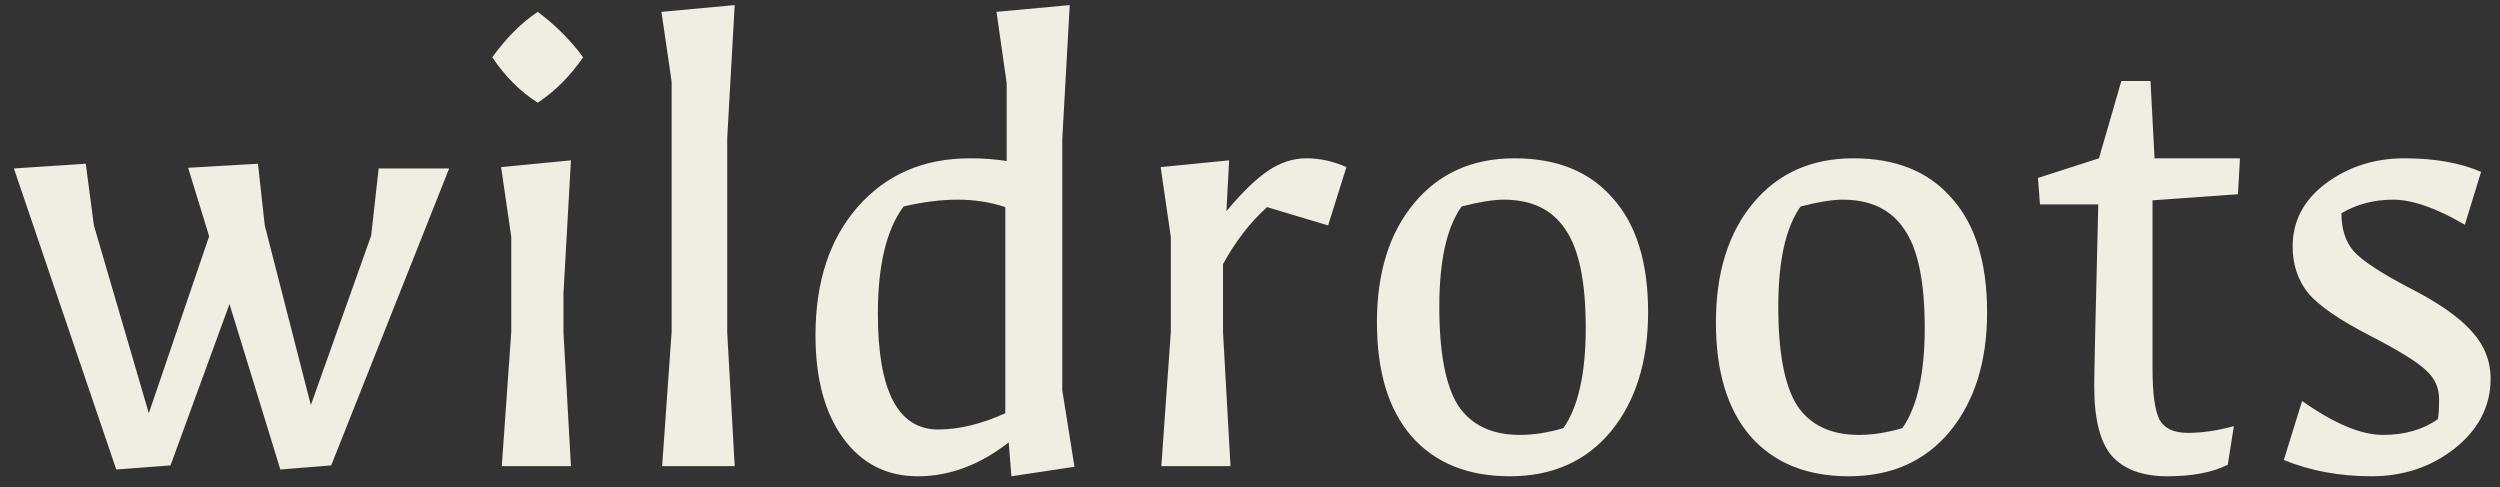 <svg width="118" height="23" viewBox="0 0 118 23" fill="none" xmlns="http://www.w3.org/2000/svg">
<rect x="0" y="0" width="118" height="23" fill="#333333" stroke="none"/>
<path d="M5.488 22.16L0.656 7.952L4.048 7.728L4.432 10.64L7.024 19.504L9.872 11.152L8.88 7.92L12.176 7.728L12.496 10.64L14.672 19.12L17.52 11.12L17.872 7.952H21.2L15.632 21.968L13.232 22.16L10.832 14.352L8.048 21.968L5.488 22.16ZM23.684 22L24.132 15.664V11.184L23.652 7.888L26.948 7.568L26.596 13.84V15.696L26.948 22H23.684ZM23.236 2.704C23.898 1.787 24.612 1.072 25.38 0.56C26.212 1.179 26.927 1.893 27.524 2.704C26.905 3.6 26.191 4.315 25.38 4.848C24.548 4.315 23.834 3.6 23.236 2.704ZM31.253 22L31.701 15.664V3.856L31.221 0.56L34.677 0.24L34.325 6.512V15.696L34.677 22H31.253ZM47.611 20.88C46.245 21.947 44.816 22.48 43.323 22.48C41.851 22.48 40.677 21.883 39.803 20.688C38.928 19.493 38.491 17.872 38.491 15.824C38.491 13.307 39.152 11.291 40.475 9.776C41.819 8.24 43.589 7.472 45.787 7.472C46.405 7.472 46.981 7.515 47.515 7.6V3.92L47.035 0.56L50.491 0.24L50.139 6.576V18.416L50.715 22.032L47.739 22.48L47.611 20.88ZM44.283 20.272C45.264 20.272 46.32 20.016 47.451 19.504V9.776C46.747 9.541 46 9.424 45.211 9.424C44.421 9.424 43.568 9.531 42.651 9.744C41.84 10.832 41.435 12.517 41.435 14.8C41.435 18.448 42.384 20.272 44.283 20.272ZM54.815 22L55.263 15.664V11.184L54.783 7.888L58.015 7.568L57.887 9.968C58.634 9.072 59.295 8.432 59.871 8.048C60.447 7.664 61.044 7.472 61.663 7.472C62.303 7.472 62.932 7.611 63.551 7.888L62.687 10.64L59.807 9.776C59.018 10.48 58.325 11.376 57.727 12.464V15.696L58.079 22H54.815ZM71.263 22.48C69.279 22.48 67.732 21.851 66.623 20.592C65.535 19.333 64.991 17.541 64.991 15.216C64.991 12.869 65.577 10.992 66.751 9.584C67.924 8.176 69.503 7.472 71.487 7.472C73.492 7.472 75.039 8.101 76.127 9.36C77.236 10.597 77.791 12.389 77.791 14.736C77.791 17.061 77.204 18.939 76.031 20.368C74.857 21.776 73.268 22.48 71.263 22.48ZM71.743 20.528C72.383 20.528 73.065 20.421 73.791 20.208C74.495 19.205 74.847 17.627 74.847 15.472C74.847 13.296 74.527 11.749 73.887 10.832C73.268 9.893 72.297 9.424 70.975 9.424C70.484 9.424 69.823 9.531 68.991 9.744C68.287 10.725 67.935 12.304 67.935 14.48C67.935 16.656 68.233 18.213 68.831 19.152C69.449 20.069 70.42 20.528 71.743 20.528ZM87.263 22.48C85.279 22.48 83.732 21.851 82.623 20.592C81.535 19.333 80.991 17.541 80.991 15.216C80.991 12.869 81.577 10.992 82.751 9.584C83.924 8.176 85.503 7.472 87.487 7.472C89.492 7.472 91.039 8.101 92.127 9.36C93.236 10.597 93.791 12.389 93.791 14.736C93.791 17.061 93.204 18.939 92.031 20.368C90.857 21.776 89.268 22.48 87.263 22.48ZM87.743 20.528C88.383 20.528 89.065 20.421 89.791 20.208C90.495 19.205 90.847 17.627 90.847 15.472C90.847 13.296 90.527 11.749 89.887 10.832C89.268 9.893 88.297 9.424 86.975 9.424C86.484 9.424 85.823 9.531 84.991 9.744C84.287 10.725 83.935 12.304 83.935 14.48C83.935 16.656 84.233 18.213 84.831 19.152C85.449 20.069 86.42 20.528 87.743 20.528ZM96.287 9.648L96.191 8.4L99.071 7.472L100.127 3.824H101.503L101.695 7.472H105.727L105.631 9.168L101.599 9.456V17.424C101.599 18.555 101.705 19.344 101.919 19.792C102.153 20.219 102.601 20.432 103.263 20.432C103.945 20.432 104.671 20.325 105.439 20.112L105.151 21.936C104.425 22.299 103.476 22.48 102.303 22.48C101.129 22.48 100.255 22.16 99.679 21.52C99.124 20.88 98.847 19.781 98.847 18.224C98.847 17.691 98.911 14.832 99.039 9.648H96.287ZM107.796 21.712L108.66 18.928C110.174 19.995 111.444 20.528 112.468 20.528C113.492 20.528 114.356 20.283 115.06 19.792C115.102 19.664 115.124 19.344 115.124 18.832C115.124 18.299 114.921 17.851 114.516 17.488C114.132 17.104 113.236 16.549 111.828 15.824C110.42 15.099 109.46 14.437 108.948 13.84C108.457 13.221 108.212 12.485 108.212 11.632C108.212 10.437 108.734 9.445 109.78 8.656C110.846 7.867 112.084 7.472 113.492 7.472C114.921 7.472 116.126 7.685 117.108 8.112L116.34 10.608C114.996 9.819 113.865 9.424 112.948 9.424C112.052 9.424 111.241 9.637 110.516 10.064C110.516 10.811 110.708 11.408 111.092 11.856C111.497 12.304 112.372 12.88 113.716 13.584C115.06 14.267 116.03 14.939 116.628 15.6C117.246 16.261 117.556 17.019 117.556 17.872C117.556 19.173 116.99 20.272 115.86 21.168C114.75 22.043 113.438 22.48 111.924 22.48C110.43 22.48 109.054 22.224 107.796 21.712Z" fill="#F0EEE2"/>
</svg>
